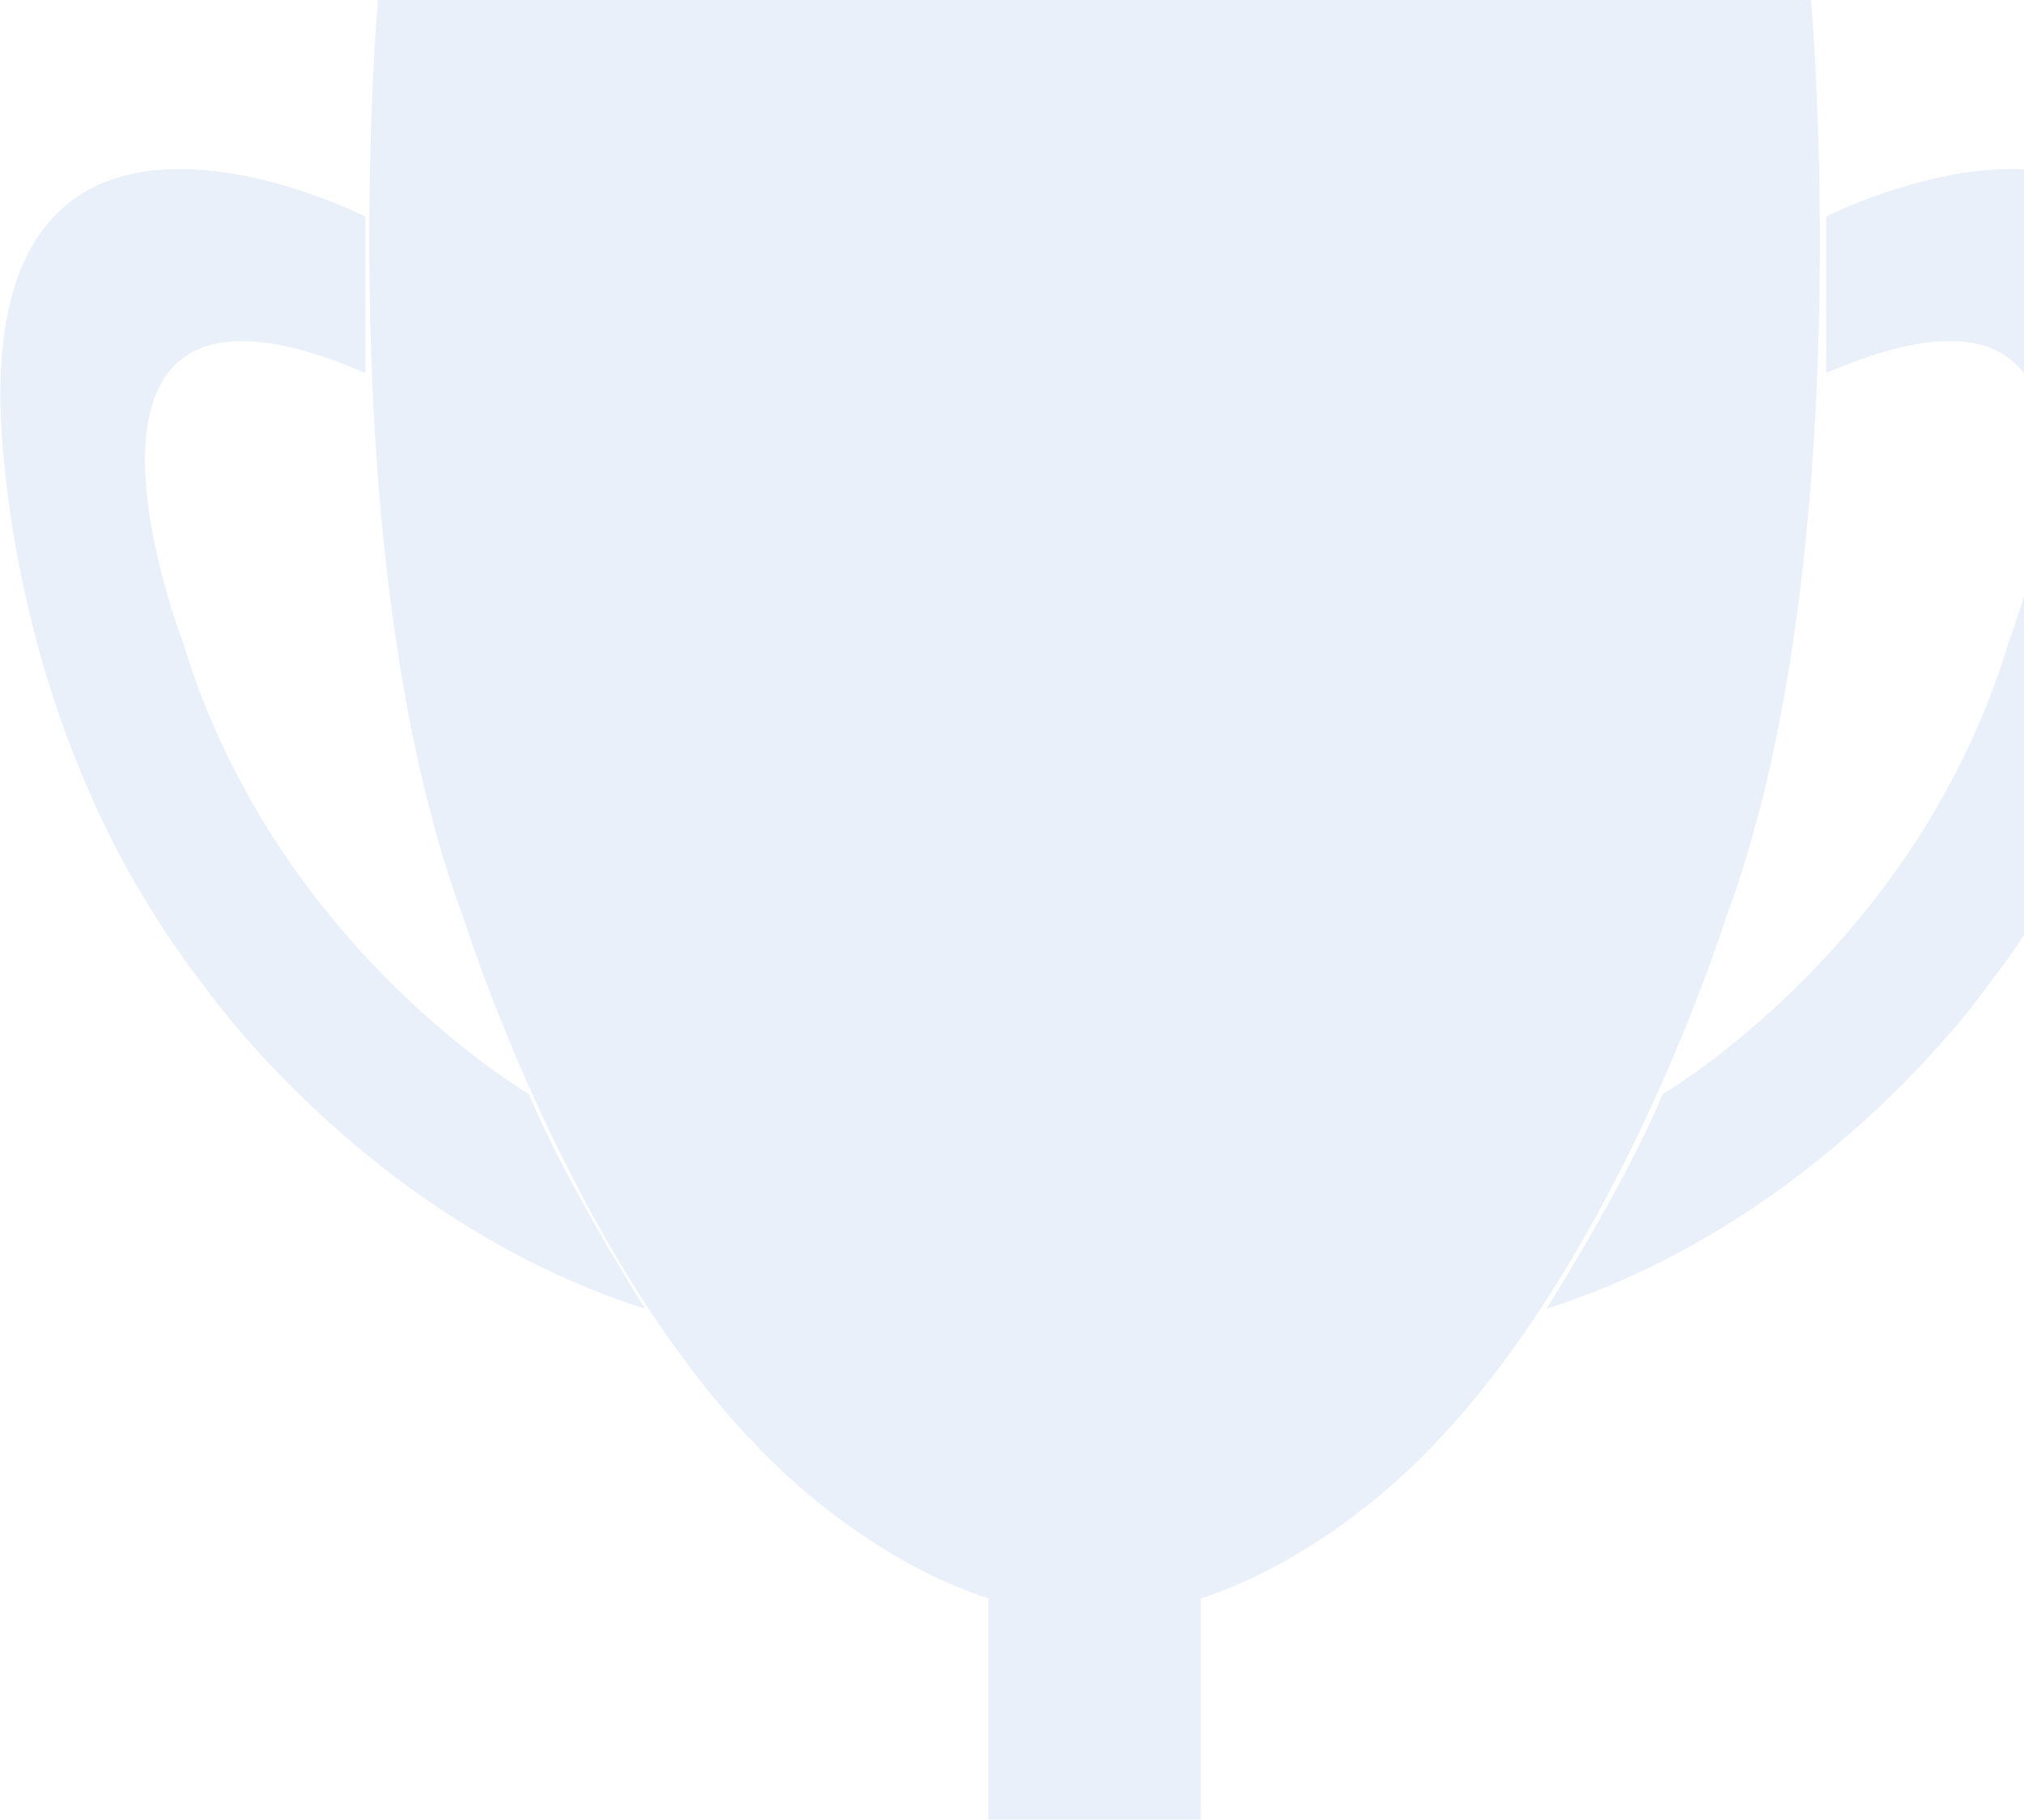 <svg width="109" height="98" viewBox="0 0 109 98" fill="none" xmlns="http://www.w3.org/2000/svg">
<g opacity="0.1" clip-path="url(#clip0_110_639)">
<path d="M53.232 116.888V86.084L58.953 87.041L64.673 86.084V116.888H53.232Z" fill="#2063CC"/>
<path d="M19.704 11.674C19.704 11.674 -0.052 1.594 0.02 21.337C0.02 21.337 -0.173 38.775 10.98 53.073C10.98 53.073 19.68 65.679 34.75 70.486C34.75 70.486 30.568 63.913 28.477 58.91C28.477 58.91 14.777 50.964 9.85 34.581C9.85 34.581 1.149 12.091 19.68 20.086V11.674H19.704Z" fill="#2063CC"/>
<path d="M58.953 87.041C68.879 87.041 77.123 77.893 77.123 77.893C87.338 67.371 92.914 49.517 92.914 49.517C100.197 30.068 97.529 0 97.529 0H58.953H20.353C20.353 0 17.709 30.068 24.991 49.517C24.991 49.517 30.567 67.396 40.782 77.893C40.782 77.893 49.026 87.041 58.953 87.041Z" fill="#2063CC"/>
<path d="M98.323 11.674C98.323 11.674 118.08 1.594 118.008 21.337C118.008 21.337 118.2 38.775 107.048 53.073C107.048 53.073 98.347 65.679 83.277 70.486C83.277 70.486 87.459 63.913 89.55 58.91C89.55 58.91 103.25 50.964 108.178 34.581C108.178 34.581 116.878 12.091 98.347 20.086V11.674H98.323Z" fill="#2063CC"/>
</g>
<defs>
<clipPath id="clip0_110_639">
<rect width="109" height="98" fill="white"/>
</clipPath>
</defs>
</svg>
